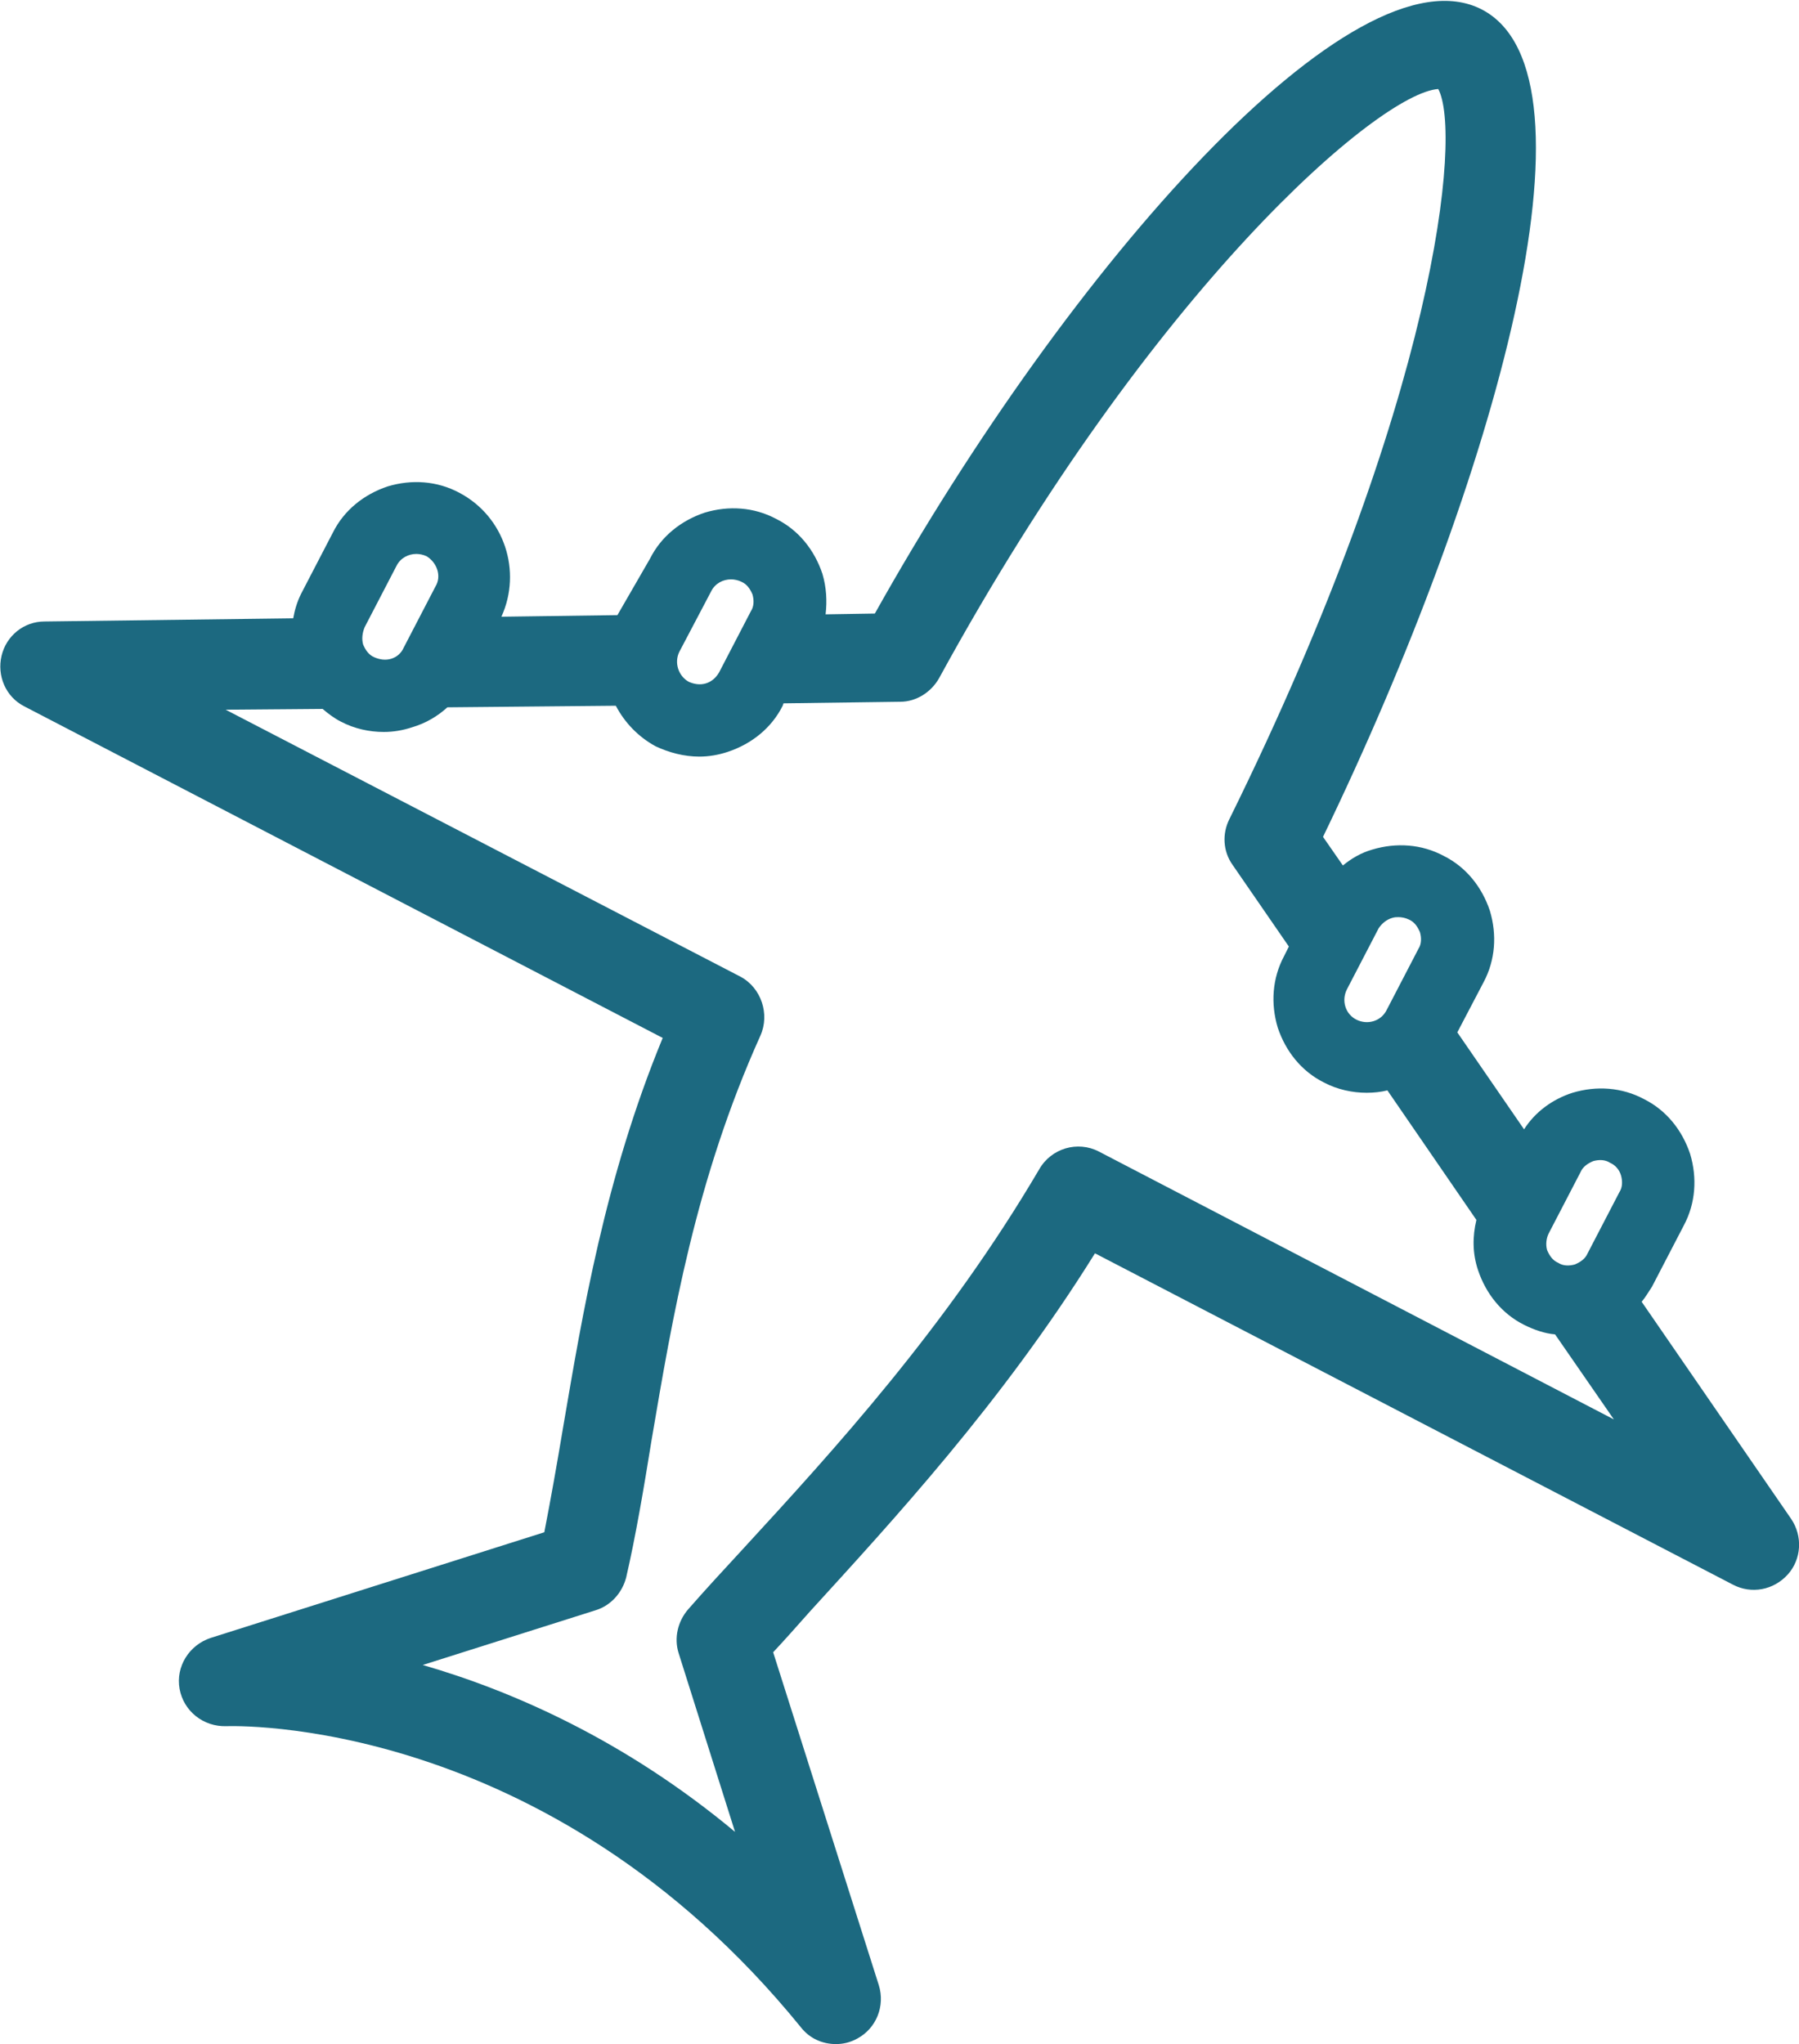 <?xml version="1.0" encoding="utf-8"?>
<!-- Generator: Adobe Illustrator 28.2.0, SVG Export Plug-In . SVG Version: 6.00 Build 0)  -->
<svg version="1.1" id="Layer_1" xmlns="http://www.w3.org/2000/svg" xmlns:xlink="http://www.w3.org/1999/xlink" x="0px" y="0px"
	 viewBox="0 0 22.64 25.72" style="enable-background:new 0 0 22.64 25.72;" xml:space="preserve">
<style type="text/css">
	.st0{fill:#1C6980;}
</style>
<g id="XMLID_00000027588023420629015130000006046133116325353915_">
	<path id="XMLID_00000070100576990833876990000017514988249831936399_" class="st0" d="M13.78,15.77l8.03,4.17
		c0.23,0.12,0.51,0.07,0.69-0.13c0.17-0.19,0.19-0.48,0.04-0.7l-1.88-2.73c0.05-0.06,0.09-0.13,0.13-0.19l0.4-0.77
		c0.15-0.28,0.17-0.6,0.08-0.9c-0.1-0.3-0.3-0.55-0.58-0.69c-0.28-0.15-0.6-0.17-0.9-0.08c-0.25,0.08-0.47,0.24-0.61,0.46
		l-0.84-1.22l0.33-0.63c0.15-0.28,0.17-0.6,0.08-0.9c-0.1-0.3-0.3-0.55-0.58-0.69c-0.28-0.15-0.6-0.17-0.9-0.08
		c-0.14,0.04-0.26,0.11-0.37,0.2l-0.25-0.36c2.17-4.49,3.59-9.58,2-10.41c-1.6-0.83-5.19,3.22-7.64,7.6l-0.62,0.01
		c0.02-0.17,0.01-0.34-0.04-0.51c-0.1-0.3-0.3-0.55-0.58-0.69c-0.28-0.15-0.6-0.17-0.9-0.08c-0.3,0.1-0.55,0.3-0.69,0.58L7.77,7.74
		L6.31,7.76C6.57,7.19,6.35,6.5,5.78,6.2c-0.28-0.15-0.6-0.17-0.9-0.08c-0.3,0.1-0.55,0.3-0.69,0.58l-0.4,0.77
		c-0.05,0.1-0.08,0.2-0.1,0.31L0.56,7.82C0.3,7.82,0.08,8,0.02,8.25C-0.04,8.5,0.07,8.77,0.31,8.89l8.03,4.17
		c-0.73,1.77-1.01,3.48-1.25,4.88c-0.08,0.48-0.16,0.93-0.24,1.34l-4.2,1.33c-0.27,0.09-0.44,0.36-0.39,0.64
		c0.05,0.28,0.3,0.48,0.59,0.47c0.04,0,4.02-0.16,7.23,3.79c0.11,0.14,0.27,0.21,0.44,0.21c0.09,0,0.18-0.02,0.27-0.07
		c0.24-0.13,0.35-0.41,0.27-0.67l-1.33-4.19c0.15-0.16,0.3-0.33,0.46-0.51C11.22,19.15,12.61,17.65,13.78,15.77z M5.32,20.95
		l2.18-0.69c0.19-0.06,0.33-0.22,0.38-0.41C8,19.33,8.1,18.74,8.2,18.12c0.26-1.53,0.55-3.27,1.37-5.09
		c0.12-0.27,0.01-0.6-0.25-0.74L2.84,8.93l1.22-0.01c0.07,0.06,0.15,0.12,0.23,0.16c0.17,0.09,0.36,0.13,0.54,0.13
		c0.12,0,0.24-0.02,0.36-0.06C5.36,9.1,5.51,9.01,5.63,8.9l2.12-0.02c0.11,0.21,0.28,0.39,0.5,0.51C8.42,9.47,8.61,9.52,8.8,9.52
		c0.12,0,0.24-0.02,0.36-0.06c0.3-0.1,0.55-0.3,0.69-0.58l0.01-0.03l1.47-0.02c0.2,0,0.39-0.12,0.49-0.3
		c2.69-4.92,5.54-7.36,6.28-7.41c0.3,0.56-0.02,3.9-2.63,9.19c-0.09,0.18-0.08,0.4,0.04,0.57l0.71,1.03l-0.06,0.12
		c-0.15,0.28-0.17,0.6-0.08,0.9c0.1,0.3,0.3,0.55,0.58,0.69c0.17,0.09,0.36,0.13,0.54,0.13c0.09,0,0.18-0.01,0.26-0.03l1.12,1.63
		c-0.05,0.21-0.05,0.42,0.02,0.63c0.1,0.3,0.3,0.55,0.58,0.69c0.12,0.06,0.26,0.11,0.39,0.12l0.74,1.07l-6.48-3.37
		c-0.27-0.14-0.6-0.04-0.75,0.22c-1.17,1.99-2.59,3.54-3.73,4.78c-0.25,0.27-0.48,0.52-0.69,0.76c-0.13,0.15-0.18,0.36-0.12,0.55
		l0.71,2.25C7.87,21.9,6.46,21.28,5.32,20.95z M4.59,7.89l0.4-0.77c0.05-0.1,0.15-0.15,0.25-0.15c0.04,0,0.09,0.01,0.13,0.03
		C5.5,7.08,5.56,7.25,5.48,7.38l-0.4,0.77l0,0C5.05,8.22,4.99,8.27,4.92,8.29C4.85,8.31,4.78,8.3,4.71,8.27
		C4.64,8.24,4.6,8.18,4.57,8.11C4.55,8.04,4.56,7.96,4.59,7.89z M8.95,7.44C9,7.34,9.1,7.29,9.2,7.29c0.04,0,0.09,0.01,0.13,0.03
		c0.07,0.03,0.11,0.09,0.14,0.16c0.02,0.07,0.02,0.15-0.02,0.21l-0.4,0.77C9.01,8.53,8.95,8.58,8.88,8.6
		C8.81,8.62,8.74,8.61,8.67,8.58C8.54,8.51,8.48,8.34,8.55,8.2L8.95,7.44z M17.52,11.55c0.03-0.01,0.06-0.01,0.08-0.01
		c0.04,0,0.09,0.01,0.13,0.03c0.07,0.03,0.11,0.09,0.14,0.16c0.02,0.07,0.02,0.15-0.02,0.21l-0.4,0.77
		c-0.07,0.14-0.24,0.19-0.38,0.12c-0.14-0.07-0.19-0.24-0.12-0.38l0,0l0.4-0.77C17.39,11.62,17.45,11.57,17.52,11.55z M19.49,15.52
		l0.4-0.77c0.03-0.07,0.09-0.11,0.16-0.14c0.07-0.02,0.15-0.02,0.21,0.02c0.07,0.03,0.12,0.09,0.14,0.16
		c0.02,0.07,0.02,0.15-0.02,0.21l-0.4,0.77c-0.03,0.07-0.09,0.11-0.16,0.14c-0.07,0.02-0.15,0.02-0.21-0.02
		c-0.07-0.03-0.11-0.09-0.14-0.16C19.45,15.66,19.46,15.58,19.49,15.52z"/>
</g>
</svg>

